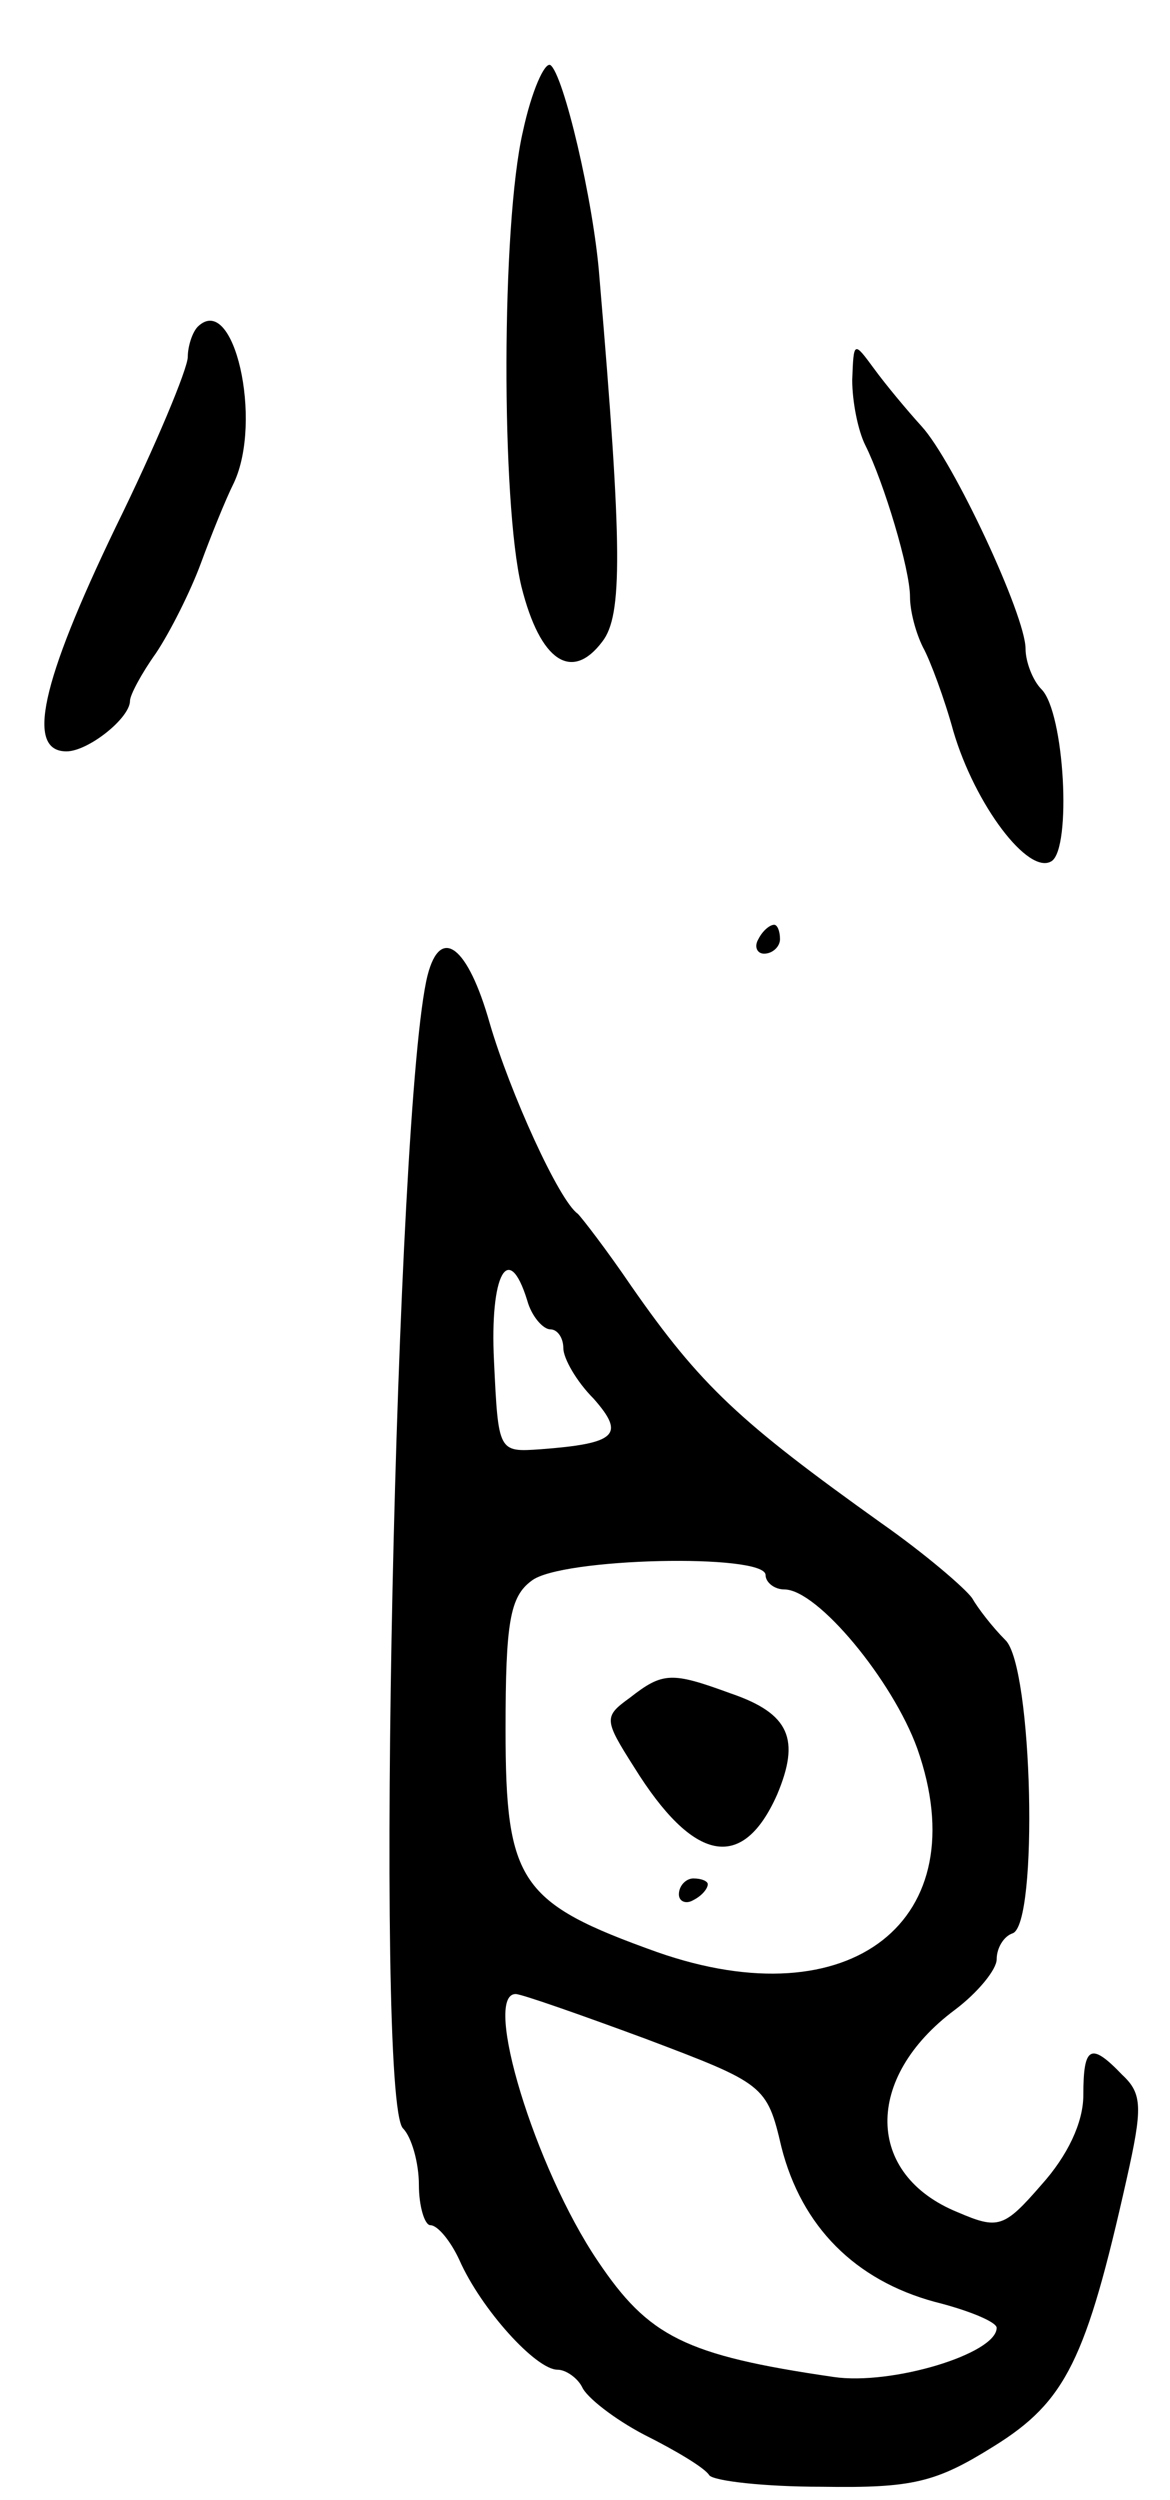 <svg version="1.0" xmlns="http://www.w3.org/2000/svg"
 width="81pt" height="173pt" viewBox="0 0 81 173"
 preserveAspectRatio="xMidYMid meet">
<g transform="translate(0,173) scale(0.1,-0.1)"
fill="#000000" stroke="none">
<path d="M362 1639 c-15 -65 -15 -257 -1 -315 13 -52 35 -66 56 -38 14 18 14
64 -2 252 -4 53 -25 141 -34 147 -4 2 -13 -18 -19 -46z"/>
<path d="M137 1504 c-4 -4 -7 -14 -7 -21 0 -8 -22 -61 -50 -118 -52 -108 -62
-155 -34 -155 15 0 44 23 44 35 0 4 8 19 18 33 10 15 24 43 31 62 7 19 17 44
23 56 20 43 0 132 -25 108z"/>
<path d="M590 1467 c0 -15 4 -35 9 -45 13 -26 31 -86 31 -105 0 -10 4 -25 9
-35 5 -9 15 -36 21 -58 15 -51 52 -100 68 -90 14 9 9 103 -7 119 -6 6 -11 19
-11 28 0 23 -50 130 -72 154 -10 11 -25 29 -33 40 -14 19 -14 19 -15 -8z"/>
<path d="M525 1080 c-3 -5 -1 -10 4 -10 6 0 11 5 11 10 0 6 -2 10 -4 10 -3 0
-8 -4 -11 -10z"/>
<path d="M296 1055 c-22 -88 -37 -778 -17 -798 6 -6 11 -24 11 -39 0 -15 4
-28 8 -28 5 0 14 -11 20 -24 15 -34 53 -76 68 -76 6 0 14 -6 17 -12 3 -7 22
-22 43 -33 22 -11 42 -23 45 -28 3 -4 38 -8 78 -8 63 -1 79 3 119 28 50 31 64
60 92 185 11 49 11 59 -3 72 -22 23 -27 20 -27 -14 0 -19 -11 -42 -29 -62 -26
-30 -30 -31 -58 -19 -64 26 -65 93 -2 140 16 12 29 28 29 35 0 8 5 16 11 18
18 6 14 185 -5 203 -9 9 -19 22 -23 29 -5 7 -33 31 -63 52 -98 70 -125 95
-173 164 -17 25 -34 47 -37 50 -13 9 -47 84 -61 132 -15 53 -34 68 -43 33z
m69 -225 c3 -11 11 -20 16 -20 5 0 9 -6 9 -13 0 -7 9 -23 21 -35 22 -25 16
-31 -37 -35 -29 -2 -29 -2 -32 61 -3 60 10 84 23 42z m165 -190 c0 -5 6 -10
13 -10 23 0 75 -63 92 -110 42 -119 -46 -188 -180 -141 -95 34 -105 48 -105
154 0 74 3 92 18 103 20 16 162 19 162 4z m-83 -321 c82 -31 84 -32 94 -75 14
-55 51 -92 106 -107 24 -6 43 -14 43 -18 0 -18 -73 -40 -113 -34 -103 15 -128
28 -163 80 -44 65 -80 185 -57 185 4 0 44 -14 90 -31z"/>
<path d="M436 555 c-18 -13 -18 -15 3 -48 41 -66 75 -73 99 -19 16 38 9 56
-32 70 -41 15 -47 15 -70 -3z"/>
<path d="M470 419 c0 -5 5 -7 10 -4 6 3 10 8 10 11 0 2 -4 4 -10 4 -5 0 -10
-5 -10 -11z"/>
</g>
</svg>
